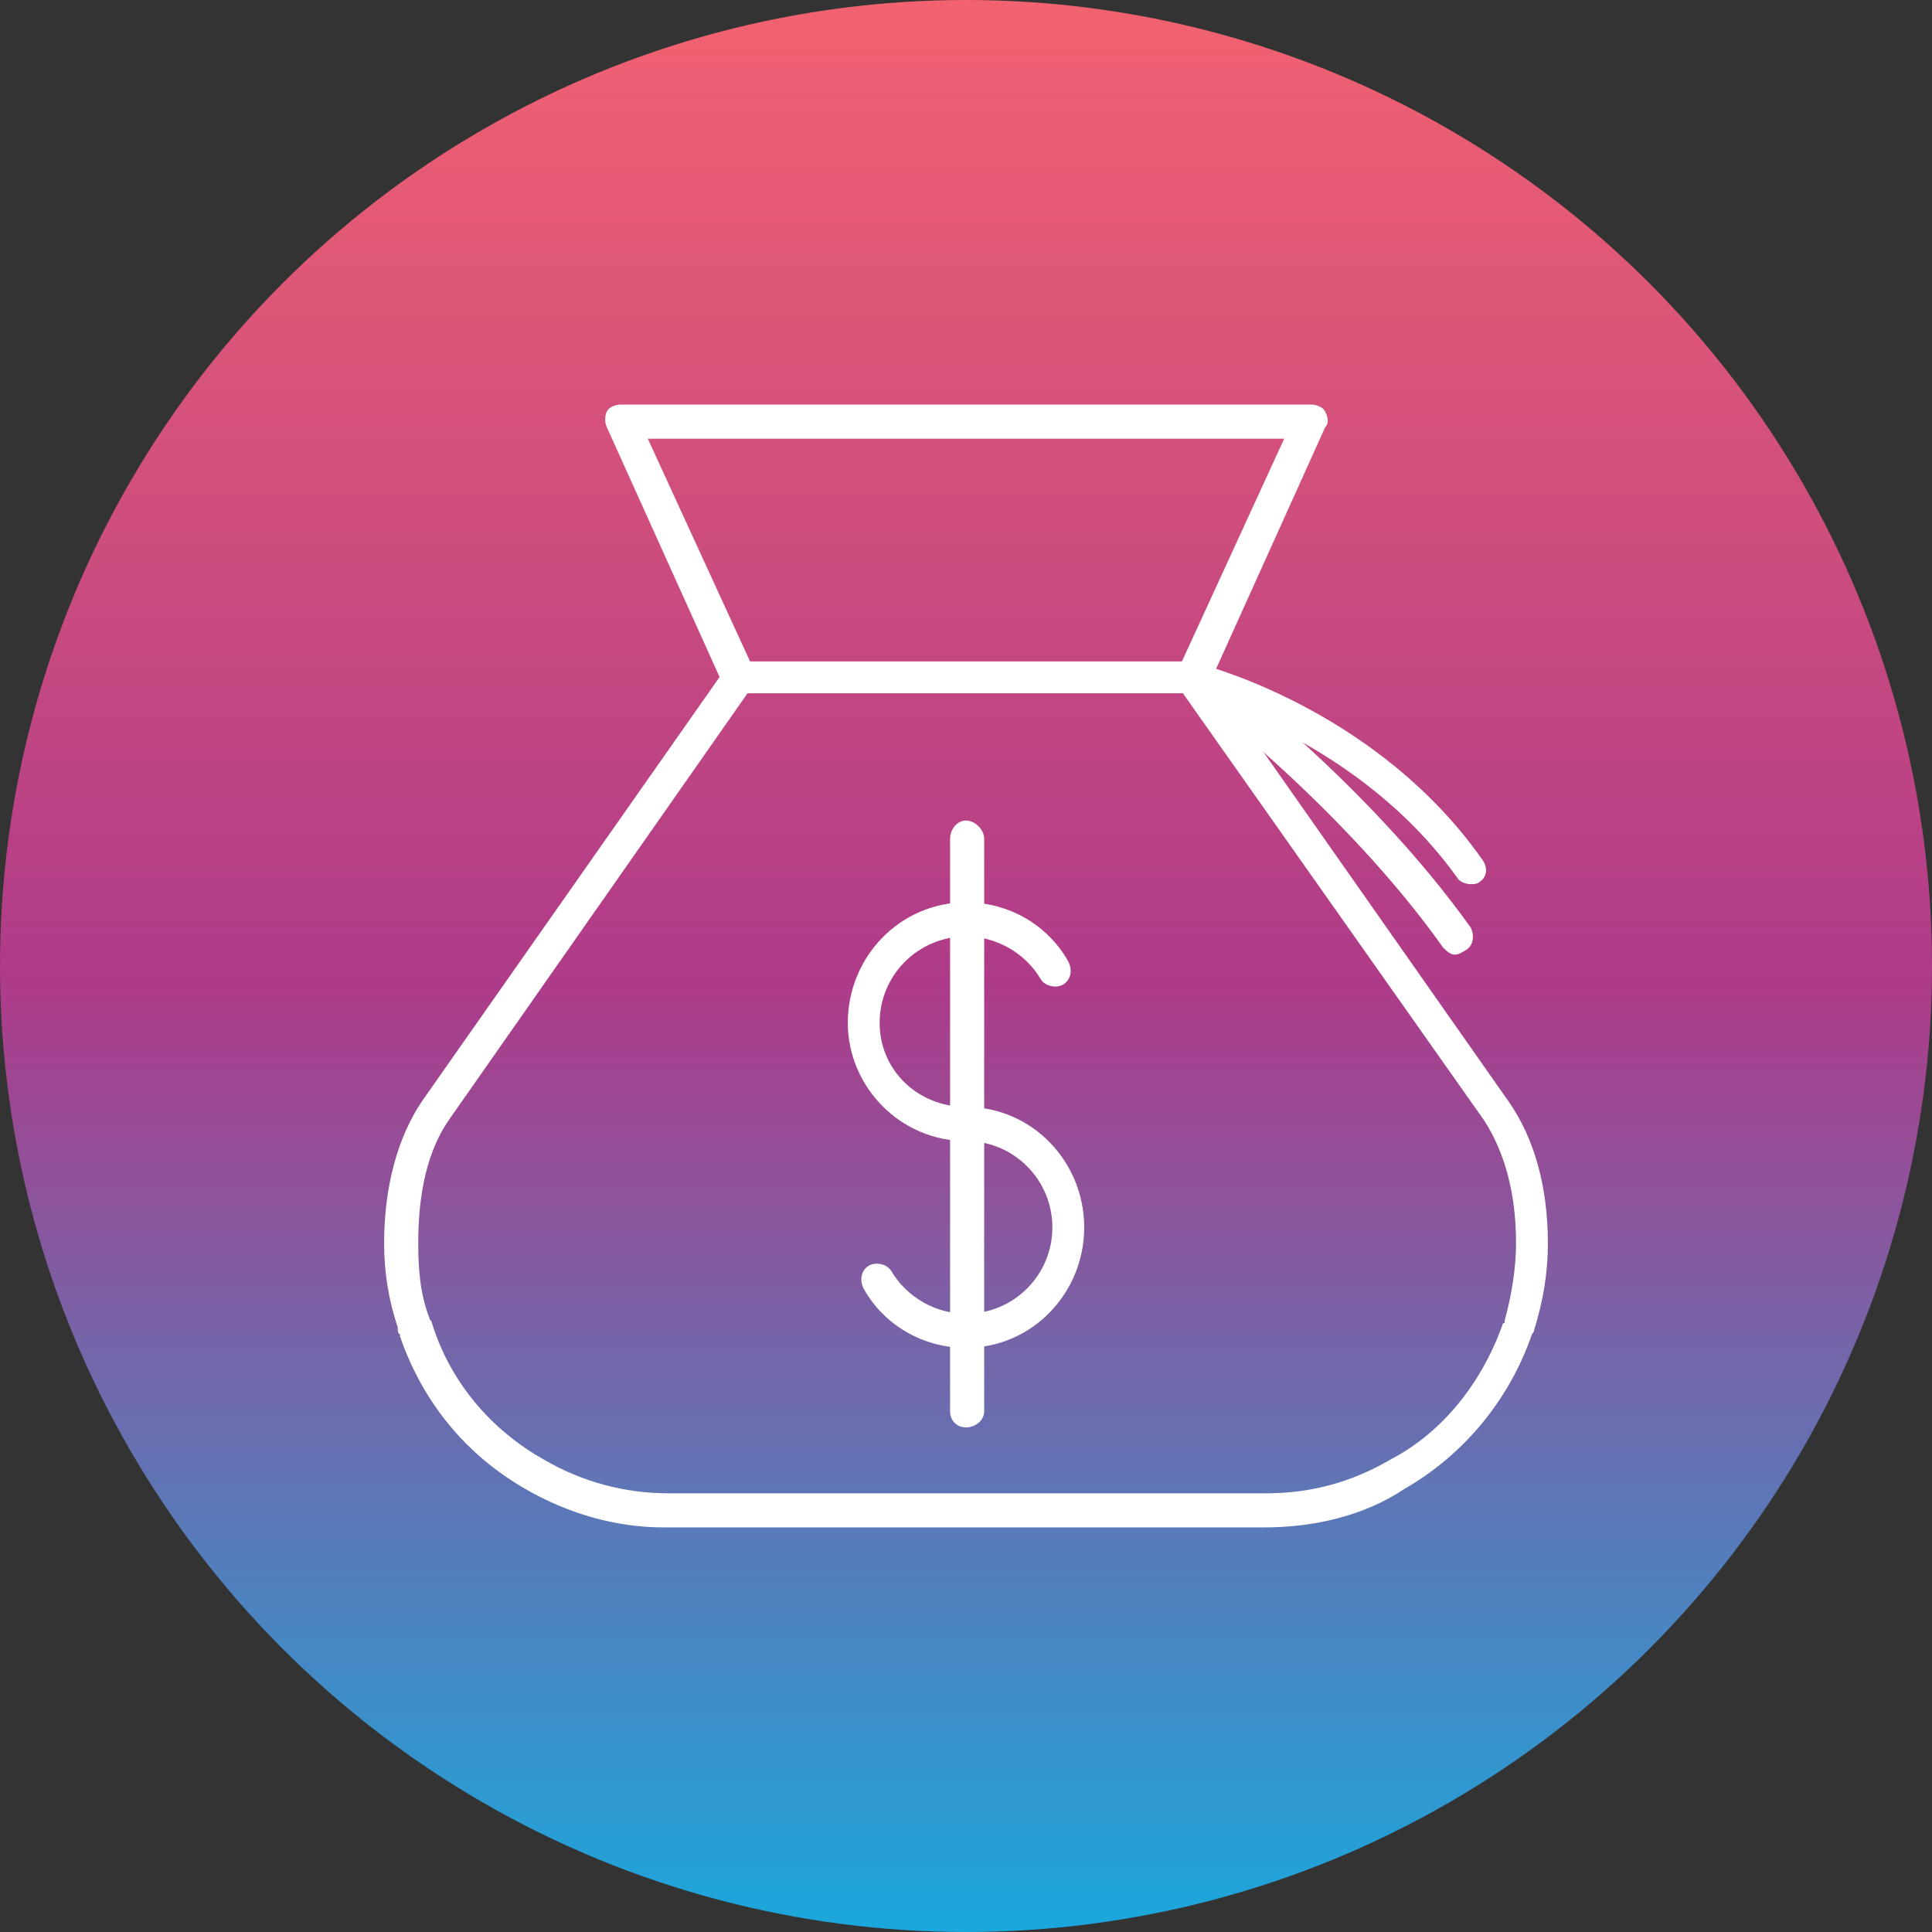 <svg clip-rule="evenodd" fill-rule="evenodd" height="512" image-rendering="optimizeQuality" shape-rendering="geometricPrecision" text-rendering="geometricPrecision" viewBox="0 0 850 850" width="512" xmlns="http://www.w3.org/2000/svg" xmlns:xlink="http://www.w3.org/1999/xlink"><rect x="0" y="0" width="850" height="850" fill="#333333" stroke="none"/><linearGradient id="id0" gradientUnits="userSpaceOnUse" x1="425" x2="425" y1="850" y2="0"><stop offset="0" stop-color="#1aa8dc"/><stop offset=".49" stop-color="#ae3b89"/><stop offset="1" stop-color="#f26270"/></linearGradient><g id="Layer_x0020_1"><circle cx="425" cy="425" fill="url(#id0)" r="425"/><g id="_476486776"><g><g><path d="m292 672c-21 0-42-6-61-17-26-15-45-38-55-67 0 0 0 0 0-1-1 0-1-2-1-3-4-12-6-24-6-37 0-25 6-47 17-63l134-191c2-3 6-4 10-1 3 2 4 6 1 10l-133 190c-10 14-14 33-14 55 0 12 1 23 5 33 0 1 1 1 1 2 8 26 26 47 49 60 17 10 36 15 55 15h263c20 0 38-5 55-15 23-12 40-34 49-59 0-1 1-1 1-1 0-1 0-1 0-1 3-11 5-23 5-34 0-22-5-40-14-54l-134-190c-3-4-2-8 1-10 4-3 8-2 10 1l134 191c11 16 17 37 17 62 0 13-2 25-6 38 0 0 0 1-1 2-10 29-30 53-56 68-18 12-40 17-62 17h-262c-1 0-1 0-2 0z" fill="#fff"/></g><g><path d="m525 305h-200c-3 0-5-1-7-4l-51-113c-1-2-1-5 0-7s4-3 6-3h304c2 0 5 1 6 3s2 5 0 7l-51 113c-2 3-4 4-7 4zm-195-14h190l45-98h-280z" fill="#fff"/></g><g><g><path d="m425 628c-4 0-7-3-7-7v-252c0-4 3-8 7-8s8 4 8 8v252c0 4-4 7-8 7z" fill="#fff"/></g><g><path d="m425 593c-19 0-36-10-45-26-2-4-1-8 2-10s8-1 10 2c7 12 20 19 33 19 21 0 38-17 38-38s-17-38-38-38c-29 0-52-24-52-52 0-29 23-53 52-53 19 0 36 10 45 26 2 4 1 8-2 10s-8 1-10-2c-7-12-20-19-33-19-21 0-38 17-38 38s17 37 38 37c29 0 52 24 52 53s-23 53-52 53z" fill="#fff"/></g></g><g><path d="m647 389c-2 0-5-1-6-3-43-60-113-79-114-79-3-1-6-5-5-9 1-3 5-6 9-5 3 1 76 21 121 85 3 4 2 8-1 10-1 1-3 1-4 1z" fill="#fff"/></g><g><path d="m640 420c-2 0-4-2-5-3-44-62-109-111-110-112-3-2-4-7-1-10 2-3 7-4 10-1 3 2 68 51 113 114 2 4 1 8-2 10-2 1-3 2-5 2z" fill="#fff"/></g></g></g></g></svg>